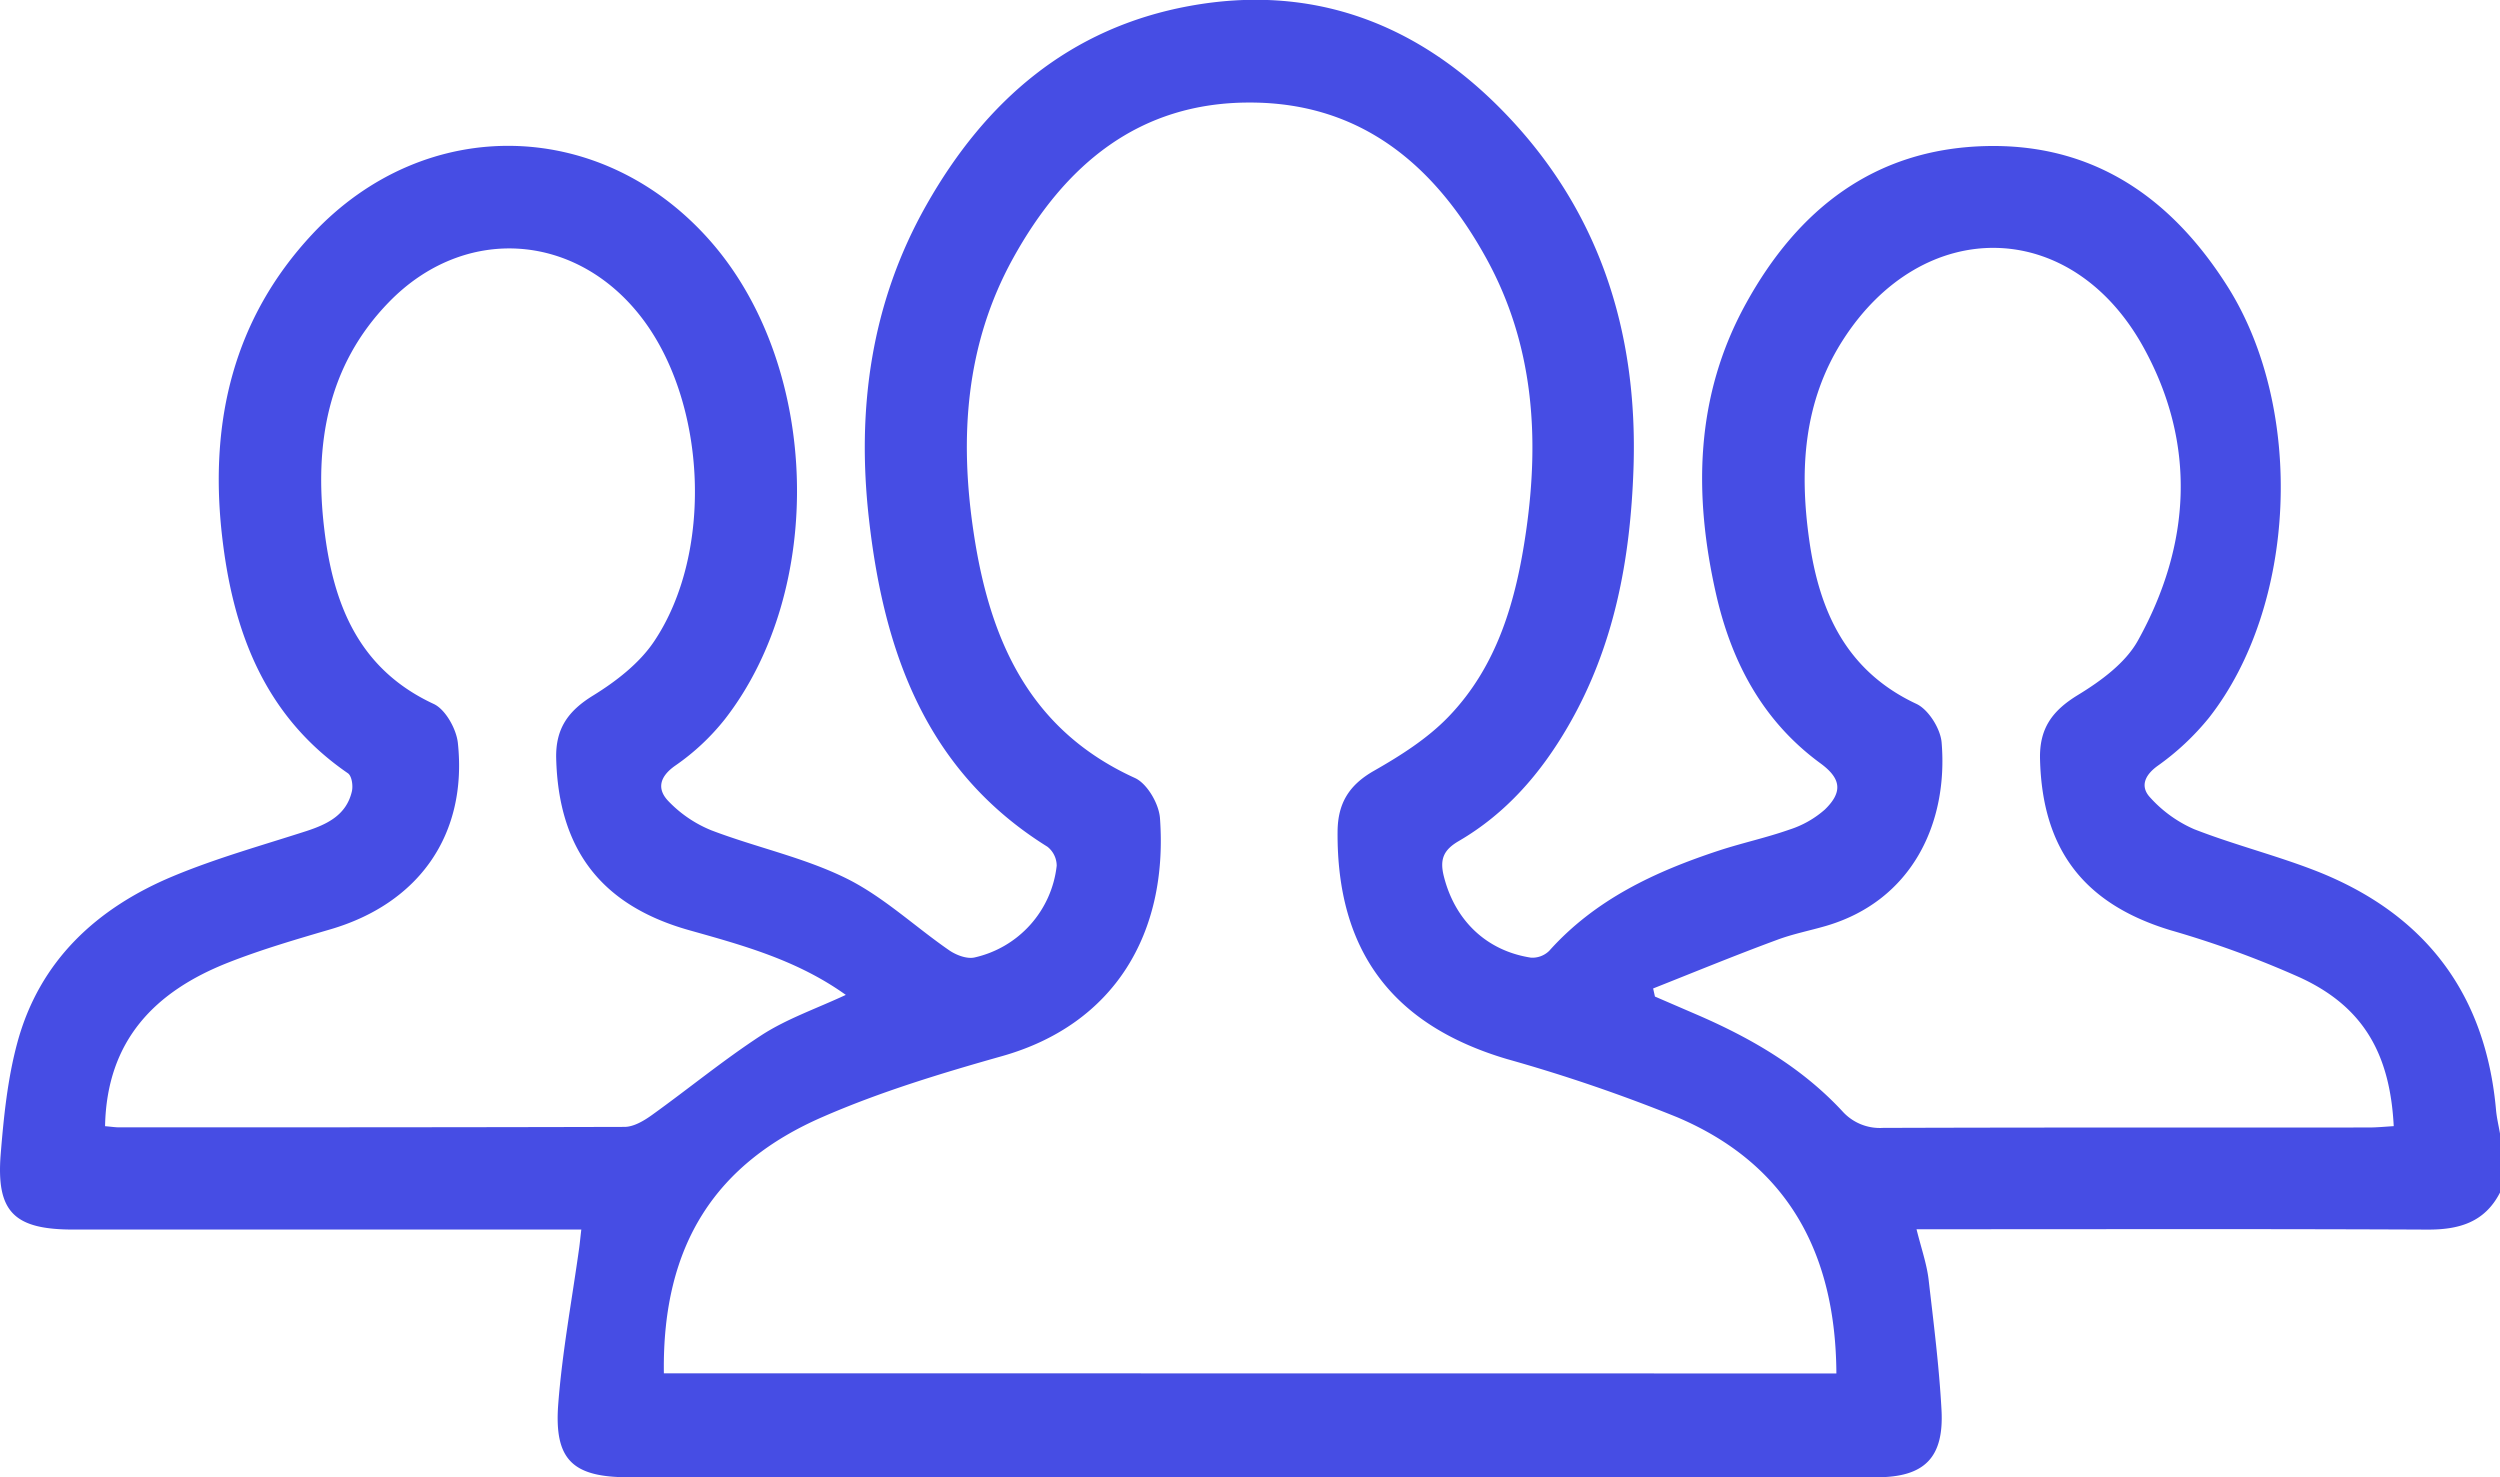 <svg xmlns="http://www.w3.org/2000/svg" viewBox="0 0 497.54 293.95"><defs><style>.cls-1{fill:#464de4;}</style></defs><title>total-employees</title><g id="Layer_2" data-name="Layer 2"><g id="Layer_1-2" data-name="Layer 1"><g id="Layer_2-2" data-name="Layer 2"><g id="Layer_1-2-2" data-name="Layer 1-2"><path class="cls-1" d="M497.54,237.34c-3.05,5.94-8.16,7.4-14.46,7.37-31.75-.15-63.5-.07-95.24-.07h-6.42c.93,3.76,2,6.79,2.39,9.9,1,8.67,2.11,17.35,2.58,26.06C386.9,290.11,383,294,373.46,294H125.15c-11.16,0-14.9-3.43-14.05-14.58.8-10.43,2.74-20.78,4.18-31.16.13-.94.21-1.89.41-3.56H14.55c-11.78,0-15.36-3.53-14.4-15.15.6-7.39,1.37-14.89,3.29-22,4.41-16.36,15.83-26.84,31-33.17,8.63-3.6,17.7-6.13,26.59-9,4.17-1.37,7.91-3.2,9-7.88.26-1.12,0-3.1-.82-3.63C52.39,142.3,46.21,125.2,44.12,106c-2.4-22.27,2.38-42.61,18-59.36,22.67-24.31,58.25-23.28,79.83,2,21.22,24.89,22.38,68.67,2.32,94.48a45.67,45.67,0,0,1-9.85,9.23c-3.25,2.26-3.67,4.72-1.41,7.08a24.64,24.64,0,0,0,8.52,5.8c8.88,3.4,18.41,5.39,26.88,9.57,7.39,3.65,13.63,9.59,20.5,14.33,1.37.94,3.47,1.75,5,1.43a21.1,21.1,0,0,0,16.39-18.27,4.84,4.84,0,0,0-1.85-3.78c-24.19-15.06-32.54-38.79-35.52-65.27-2.47-21.89.42-43,11.45-62.46,11.73-20.72,28.44-35.23,52.41-39.6s44.6,3.17,61.53,20.13c19.77,19.79,27.72,44.37,26.77,72-.62,18-3.8,35.34-13,51.2-5.44,9.4-12.36,17.4-21.82,22.9-3,1.76-3.77,3.63-2.92,7,2.18,8.68,8.38,14.8,17.34,16.18a4.78,4.78,0,0,0,3.62-1.35c9.19-10.27,21.14-15.81,33.89-20,4.6-1.5,9.37-2.53,13.94-4.14a19.7,19.7,0,0,0,7.05-4c3.66-3.56,3.15-6.23-.91-9.2-11.43-8.37-17.64-20.06-20.72-33.52-4.56-20-4.23-39.61,5.93-58,10.28-18.66,25.45-30.66,47.46-31.3,21.65-.62,37.23,10.29,48.41,28,15.43,24.5,13.73,63.52-3.75,85.78a51.45,51.45,0,0,1-10.21,9.56c-2.77,2-3.42,4.26-1.45,6.33a25.48,25.48,0,0,0,8.71,6.27c8.26,3.23,17,5.37,25.18,8.67,21.16,8.62,32.88,24.42,34.91,47.22.14,1.57.52,3.12.79,4.69Zm-132.07,36c-.13-23.93-9.68-41.66-31.7-51a322.89,322.89,0,0,0-33.89-11.58C277.13,204,266,189.26,266.2,165.45c.05-5.61,2.3-9.24,7.26-12.06,5.26-3,10.6-6.38,14.77-10.7,9.84-10.18,13.51-23.28,15.48-36.94,2.72-18.86,1.48-37.24-7.87-54.26-10.13-18.43-24.79-31-46.86-31.08-22.31-.13-37.12,12.45-47.37,31-9.47,17.16-10.7,35.7-7.82,54.72,3.19,21.15,11,39.11,32.07,48.7,2.47,1.12,4.84,5.23,5,8.11,1.61,22.72-9,40.91-31.45,47.25-12.1,3.42-24.25,7.1-35.74,12.12-21,9.15-31.93,25.15-31.55,51ZM20.91,224.13c1.22.1,2,.23,2.79.23,33.53,0,67.05,0,100.58-.09,1.83,0,3.86-1.21,5.45-2.35,7.32-5.25,14.29-11,21.85-15.92,5-3.24,10.87-5.26,16.75-8-9.7-6.94-20.47-9.86-31.19-12.88-17.52-4.94-26-16.13-26.45-34.22-.13-5.9,2.37-9.42,7.35-12.48,4.54-2.8,9.17-6.37,12.1-10.72,11.86-17.59,10.52-47.28-2.22-64.19-13.06-17.32-35.5-18.91-50.58-3.32C65.1,72.82,62.54,88.51,64.53,105.25c1.77,14.92,6.78,27.88,21.79,34.85,2.35,1.09,4.5,5,4.8,7.73,1.95,18.28-7.75,32-25.46,37.15-6.82,2-13.67,4-20.27,6.6C30.91,197.29,21.24,207,20.91,224.13ZM329,196.72l.36,1.61,8.8,3.8c10.63,4.63,20.5,10.42,28.48,19a10,10,0,0,0,8.06,3.34c32.23-.11,64.46-.06,96.69-.08,1.68,0,3.36-.17,5-.27-.74-14.55-6.17-23.78-18.52-29.52A195.39,195.39,0,0,0,432,185.14c-17.2-5.21-25.55-16-26-34-.17-6.16,2.41-9.69,7.55-12.83,4.54-2.77,9.45-6.35,11.93-10.83,10.6-19.09,11.71-39.2,1.07-58.43-14.34-25.89-43.9-26.25-59.83-1.3-7.82,12.24-8.63,25.87-6.64,39.81,2,14.11,7.36,26,21.33,32.53,2.39,1.13,4.76,4.91,5,7.64,1.35,16.07-5.88,31.52-23,36.54-3.25.95-6.62,1.6-9.78,2.79C345.36,190.11,337.22,193.46,329,196.72Z"/></g></g></g></g></svg>